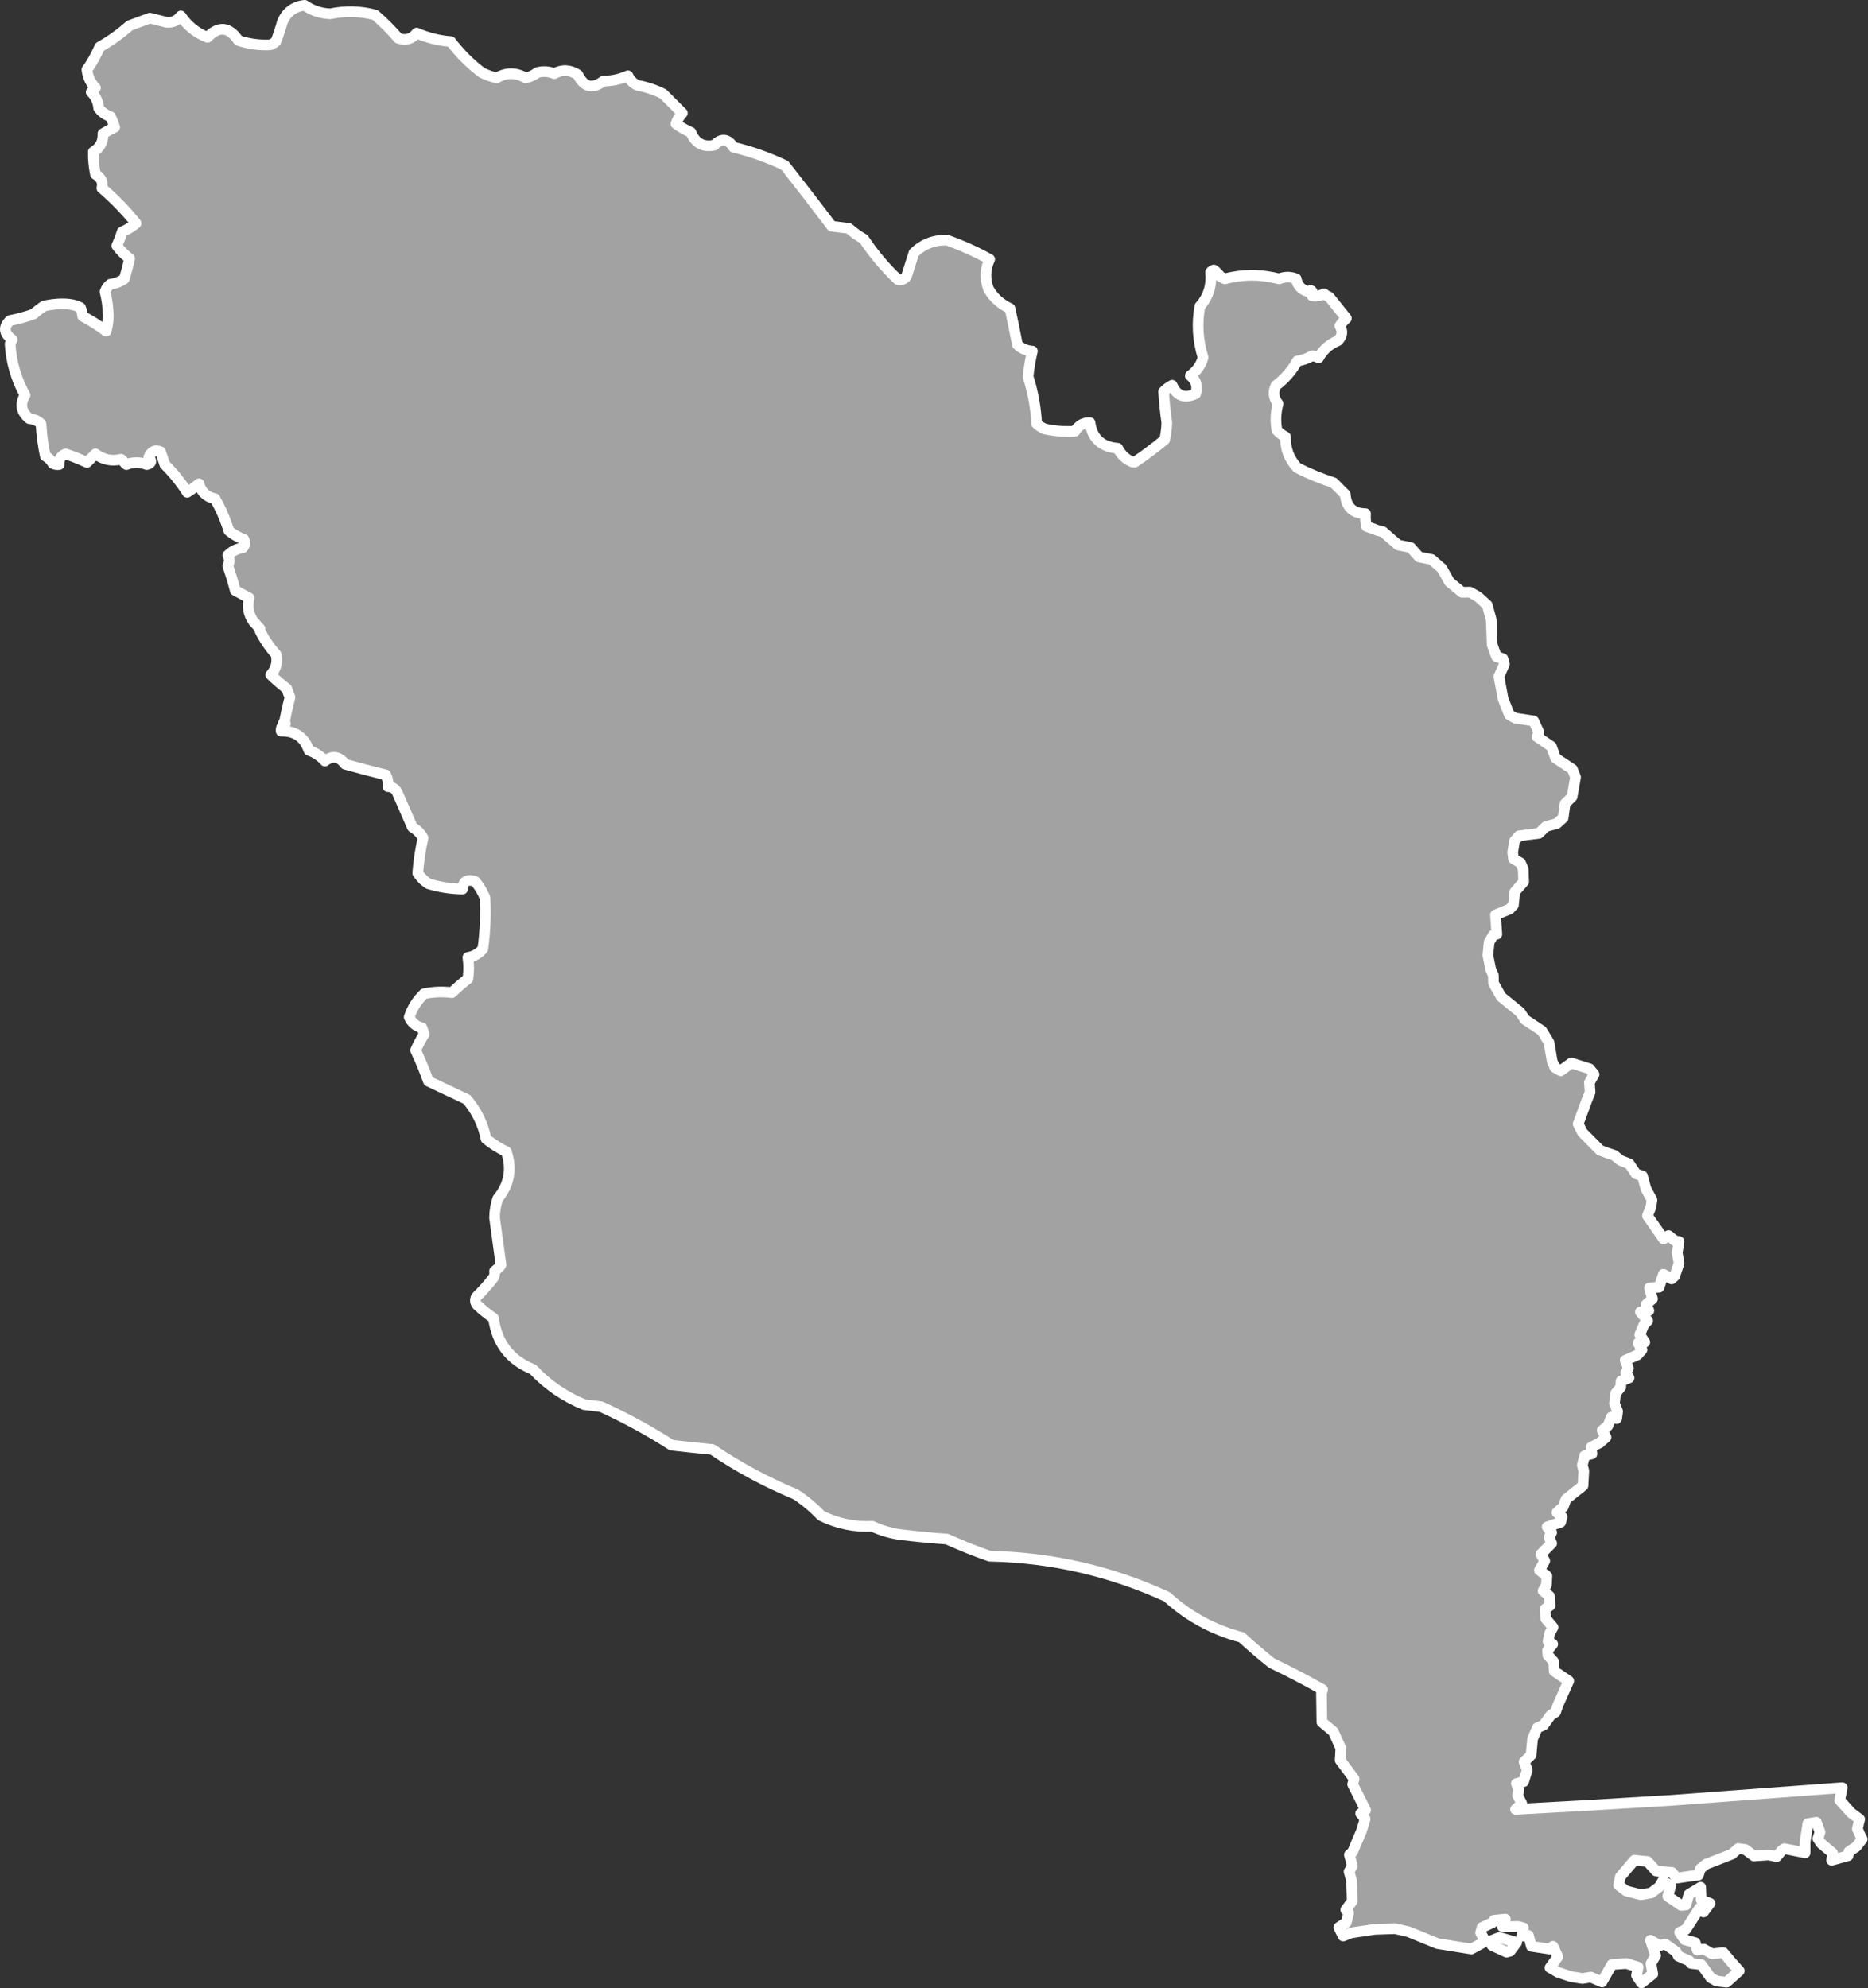 <?xml version="1.0" encoding="UTF-8" standalone="no"?><!DOCTYPE svg PUBLIC "-//W3C//DTD SVG 1.1//EN" "http://www.w3.org/Graphics/SVG/1.1/DTD/svg11.dtd"><svg fill="#a2a2a2" stroke="#fff" fill-rule="nonzero" stroke-width="20.83px" width="100%" height="100%" viewBox="0 0 3647 3881" version="1.1" xmlns="http://www.w3.org/2000/svg" xmlns:xlink="http://www.w3.org/1999/xlink" xml:space="preserve" xmlnsSerif="http://www.serif.com/" style="fill-rule:evenodd;clip-rule:evenodd;stroke-linejoin:round;stroke-miterlimit:2;"><rect x="0" y="0" width="3647" height="3881" fill="#333333" stroke="none"/><path id="un1804" d="M2381.64,3182.01c13.629,5.46 27.711,10.084 42.246,13.873c18.896,17.233 38.342,33.9 58.333,50c33.95,16.279 67.284,33.641 100,52.083l-2.291,6.67l0.841,56.638l22.375,18.775l14.617,32.4l-1.275,23.333l27.258,36.6l-2.908,10.375l25.325,50.5l-9.717,6.492l8.759,11.008l-7.109,23.017l-17.466,41.175l-6.15,5.516l5.85,21.384l-6.475,11.35l4.875,17.825l1.333,39.866l-12.625,16.867l5.517,6.15l-4.525,18.475l-14.575,9.733l8.441,16.834l15.55,-6.175l46.017,-6.85l39.867,-1.334l26.583,6.134l56.092,22.958l22.041,3.542l44.084,7.091l21.708,-11.683l3.883,-6.808l-7.466,-13.284l2.908,-10.375l20.408,-9.416l2.592,-4.542l22.358,-2.292l-5.5,14.917l30.467,-0.675l10.375,2.908l-3.225,16.209l12.967,-1.634l5.85,21.384l35.983,5.475l6.15,-5.517l9.417,20.408l-15.217,21.4l15.892,9.059l25.283,8.416l22.042,3.55l16.525,-2.608l21.725,9.383l19.416,-34.05l28.192,-1.966l23.017,7.108l-3.225,16.208l9.733,14.575l22.025,-17.516l-3.583,-20.092l9.058,-15.892l-10.075,-29.808l18.158,10.358l10.692,-2.925l21.4,15.217l4.217,8.417l21.725,9.383l3.241,4.858l19.775,2.25l18.5,25.592l11.35,6.475l19.775,2.25l24.609,-22.058l-16.542,-18.459l-14.275,-17.166l-22.358,2.291l-15.892,-9.058l-12.958,1.633l-3.9,-14.258l-20.75,-5.817l-9.734,-14.575l11.984,-5.2l26.866,-41.833l7.784,7.45l12.625,-16.867l-17.184,-6.791l-0.991,-24.634l-23,13.959l-5.817,20.75l-9.4,0.658l-25.942,-17.8l5.817,-20.75l-15.892,-9.058l-6.475,11.35l-15.866,12.008l-20.092,3.583l-28.85,-7.433l-14.592,-11.333l3.225,-16.209l27.517,-32.433l25.608,2.567l16.542,18.458l31.442,2.892l8.758,11.008l29.492,-4.242l0.041,0.075l12.959,-1.633l4.2,-12.642l11.008,-8.758l50.25,-19.492l12.308,-11.033l13.942,1.933l16.867,12.625l28.191,-1.966l16.209,3.225l10.033,-12.325l-0.017,0.05l4.859,-3.242l40.516,8.067l-0.016,-21.067l5.475,-35.983l16.525,-2.609l7.15,19.117l-4.2,12.642l6.491,9.716l22.375,18.775l-1.933,13.942l32.075,-8.775l1.617,-8.1l14.575,-9.733l11.333,-14.592l-4.217,-8.417l-5.2,-11.983l4.525,-18.475l-16.866,-12.625l-22.059,-24.608l4.842,-24.309l-336.075,24.85l-0.025,-0.033l-152.642,9.208l-149.075,8.234l12.309,-11.034l-8.442,-16.833l2.908,-10.375l-5.2,-11.983l14.259,-3.9l7.108,-23.017l-6.175,-15.55l13.6,-13.3l2.892,-31.442l9.383,-21.725l11.983,-5.2l13.917,-19.133l9.717,-6.492l4.2,-12.641l21.35,-47.984l-28.217,-19.1l-1.317,-18.8l-11.033,-12.308l-0.658,-9.4l10.033,-12.325l-9.083,-5.175l3.225,-16.208l6.475,-11.35l-14.275,-17.167l0.083,0.05l-1.317,-18.8l9.717,-6.492l-1.317,-18.8l-12.325,-10.033l6.475,-11.35l0.959,-17.5l-14.592,-11.333l10.358,-18.159l-7.466,-13.283l21.05,-21.083l-5.2,-11.984l5.175,-9.075l-8.759,-11.008l26.242,-9.1l2.908,-10.375l-10.058,-8.742l12.308,-11.033l5.5,-14.917l33.034,-26.283l1.591,-29.167l-2.925,-10.691l4.525,-18.475l14.259,-3.9l-1.634,-12.959l16.834,-8.441l12.308,-11.034l-7.467,-13.283l11.009,-8.758l6.791,-17.184l10.375,2.909l1.934,-13.942l-6.175,-15.55l2.25,-19.775l10.033,-12.325l0.642,-11.667l15.55,-6.175l-6.492,-9.716l5.175,-9.084l-6.175,-15.55l23.975,-10.391l8.742,-10.059l-7.467,-13.283l12.958,-1.633l-9.733,-14.575l-0.1,0.025l8.083,-19.45l7.45,-7.784l-14.275,-17.166l16.525,-2.609l-5.2,-11.983l12.309,-11.033l-5.85,-21.384l18.8,-1.316l8.416,-25.284l15.892,9.059l6.15,-5.517l8.417,-25.283l-3.584,-20.092l3.55,-22.042l-8.1,-1.616l-12.325,-10.034l-9.716,6.492l-31.475,-45.025l6.791,-17.183l1.934,-13.942l-11.684,-21.708l-6.825,-24.95l-12.641,-4.2l-12.984,-19.434l-17.183,-6.791l-12.325,-10.034l-12.642,-4.2l-14.916,-5.5l-34.384,-34.65l-8.441,-16.833l16.491,-44.742l6.792,-17.183l-1.317,-18.8l9.059,-15.892l-8.759,-11.008l-35.658,-11.308l-20.725,15.25l-11.35,-6.475l-5.2,-11.984l-6.192,-36.616l-13.958,-23l-32.75,-21.684l-9.733,-14.575l-36.975,-30.108l-14.934,-26.567l-0.333,-15.233l-5.2,-11.983l-5.533,-27.217l2.566,-25.608l7.767,-13.617l0.067,-0.067l7.125,-1.95l-2.625,-37.591l27.541,-11.367l7.45,-7.783l2.567,-25.609l17.483,-20.108l-0.991,-24.633l-5.2,-11.984l-13.617,-7.766l-1.633,-12.959l3.55,-22.041l8.741,-10.059l38.884,-4.891l13.6,-13.3l21.383,-5.85l12.308,-11.034l3.867,-27.875l13.6,-13.3l6.775,-38.25l-6.175,-15.55l-32.75,-21.683l-8.125,-22.683l-28.217,-19.1l2.592,-4.542l0,0.025l0.317,-5.833l-9.417,-20.409l-35.983,-5.475l-11.35,-6.475l-12.342,-31.1l-8.142,-43.75l10.675,-23.991l-2.925,-10.692l-12.641,-4.2l-8.125,-22.683l-0.05,-0.017l-1.984,-49.258l-7.8,-28.517l-17.841,-16.192l-15.892,-9.058l-15.233,0.333l-24.65,-20.075l-14.934,-26.566l-20.108,-17.484l-24.308,-4.841l-16.542,-18.459l-24.308,-4.841l-30.167,-26.225c-4.167,-0 -4.376,-1.692 -8.542,-1.692c-7.16,-3.017 -14.799,-5.796 -22.917,-8.333c-2.064,-8.221 -2.759,-16.555 -2.083,-25c-24.521,-0.209 -37.716,-12.709 -39.584,-37.5c-7.638,-7.638 -15.277,-15.28 -22.916,-22.917c-24.524,-7.846 -48.136,-17.571 -70.834,-29.167c-15.797,-16.808 -23.435,-36.946 -22.916,-60.416c-6.301,-3.155 -11.856,-7.321 -16.667,-12.5c-3.317,-17.73 -2.623,-35.088 2.083,-52.084c-8.725,-10.975 -10.113,-22.779 -4.166,-35.416c17.289,-13.075 31.179,-29.05 41.666,-47.917c10.588,-1.588 20.311,-5.058 29.167,-10.417c4.391,0.75 8.558,2.138 12.5,4.167c8.459,-15.39 20.959,-26.5 37.5,-33.333c8.768,-8.68 10.157,-18.402 4.167,-29.167c3.386,-5.475 7.553,-10.335 12.5,-14.583c-11.119,-14.075 -22.23,-27.964 -33.334,-41.667c-3.817,-1.559 -7.29,-3.643 -10.416,-6.25c-7.081,3.775 -14.72,5.164 -22.917,4.167c1.587,-10.175 -1.191,-12.952 -8.333,-8.334c-12.771,-3.739 -20.41,-12.072 -22.917,-25c-10.832,-4.552 -21.943,-4.552 -33.333,0c-35.683,-9.289 -71.099,-9.289 -106.25,0l-8.875,-4.755c-3.187,-4.833 -7.354,-9 -12.5,-12.5c-2.441,0.871 -4.525,2.263 -6.25,4.167c2.684,25.792 -4.262,48.012 -20.833,66.667c-6.225,33.629 -4.142,66.962 6.25,100c-3.95,14.45 -12.283,26.254 -25,35.416c11.625,9.209 15.096,21.017 10.417,35.417c-21.604,9.737 -36.884,4.179 -45.834,-16.667c-6.3,3.154 -11.858,7.321 -16.666,12.5c1.258,20.029 3.341,40.167 6.25,60.417c-0.334,11.283 -1.721,22.396 -4.167,33.333c-19,15.688 -38.446,30.271 -58.333,43.75l-4.167,0c-12.875,-5.221 -22.596,-14.25 -29.167,-27.083c-31.779,-2.571 -49.833,-19.238 -54.166,-50c-12.342,-0.375 -22.067,5.179 -29.167,16.667c-19.542,1.383 -38.987,-0.009 -58.333,-4.167c-6.259,-2.429 -11.813,-5.9 -16.667,-10.417c-1.55,-31.312 -7.108,-61.866 -16.667,-91.666c1.475,-15.975 4.25,-32.642 8.334,-50c-11.163,-0.721 -20.888,-4.888 -29.167,-12.5c-4.525,-23.75 -9.387,-47.359 -14.583,-70.834c-17.942,-8.233 -31.834,-20.733 -41.667,-37.5c-7.554,-20.054 -6.858,-39.5 2.083,-58.333c-26.375,-14.558 -54.15,-27.058 -83.333,-37.5c-25.35,-0.525 -46.879,7.808 -64.583,25c-4.863,15.279 -9.721,30.554 -14.584,45.833c-4.545,5.784 -10.1,7.867 -16.666,6.25c-25.096,-23.729 -47.321,-50.116 -66.667,-79.166c-10.454,-5.921 -20.179,-12.867 -29.167,-20.834c-11.112,-1.387 -22.22,-2.779 -33.333,-4.166c-29.958,-39.637 -60.512,-79.22 -91.667,-118.75c-32.104,-15.362 -65.437,-27.168 -100,-35.417c-11.212,-17.076 -23.712,-18.465 -37.5,-4.167c-21.879,4.633 -37.158,-3.701 -45.833,-25c-10.4,-4.501 -20.125,-10.057 -29.167,-16.666c2.625,-7.884 6.792,-14.828 12.5,-20.834c-12.5,-12.5 -25,-25 -37.5,-37.5c-15.895,-7.953 -32.562,-13.508 -50,-16.666c-8.625,-3.949 -14.875,-10.199 -18.75,-18.75c-15.012,6.784 -30.987,10.256 -47.916,10.416c-21.367,16.172 -38.034,12.006 -50,-12.5c-15.467,-9.878 -30.746,-10.572 -45.834,-2.083c-10.845,-4.424 -21.958,-5.118 -33.333,-2.083c-6.808,5.451 -14.45,8.923 -22.917,10.416c-18.775,-10.919 -37.525,-10.919 -56.25,0c-10.175,-2.233 -19.895,-5.706 -29.166,-10.416c-22.679,-17.123 -42.817,-37.262 -60.417,-60.417c-23.379,-1.854 -45.604,-7.409 -66.667,-16.667c-9.066,11.614 -20.87,15.087 -35.416,10.417c-13.938,-16.12 -29.213,-31.398 -45.834,-45.833c-28.916,-7.619 -58.083,-8.313 -87.5,-2.084c-18.595,-0.897 -35.262,-6.453 -50,-16.666c-21.202,2.455 -35.785,13.566 -43.75,33.333c-3.531,12.749 -7.698,25.249 -12.5,37.5c-3.126,2.607 -6.599,4.691 -10.416,6.25c-21.259,1.214 -42.092,-1.564 -62.5,-8.333c-18.308,-27.038 -38.447,-29.121 -60.417,-6.25c-21.529,-8.299 -38.89,-22.188 -52.083,-41.667c-6.834,8.916 -15.862,13.082 -27.084,12.5c-11.111,-2.778 -22.222,-5.556 -33.333,-8.333c-13.101,4.678 -26.295,9.539 -39.583,14.583c-17.977,15.934 -37.422,29.823 -58.334,41.667c-5.468,12.253 -11.718,24.059 -18.75,35.416l-6.25,8.922c1.459,14.007 7.017,25.812 16.667,35.417c-2.779,2.778 -5.554,5.555 -8.333,8.333c8.766,8.51 13.629,18.927 14.583,31.25c5.888,7.973 13.529,13.529 22.917,16.667c3.408,6.701 6.187,13.645 8.333,20.833c-7.858,3.776 -15.5,7.943 -22.917,12.5c0.784,15.55 -5.466,27.358 -18.75,35.417c-0.354,14.204 1.034,28.787 4.167,43.75c11.221,6.8 15.388,15.829 12.5,27.083c24.754,21.267 46.975,44.183 66.667,68.75c-8.029,6.675 -17.059,12.229 -27.084,16.667c-2.895,9.258 -6.366,18.287 -10.416,27.083c7.237,9.725 15.571,18.058 25,25c-2.946,13.333 -6.417,26.529 -10.417,39.583c-8.104,5.679 -17.133,9.154 -27.083,10.417c-5.004,3.762 -8.479,8.621 -10.417,14.583c3.763,15.134 5.846,31.104 6.25,47.917c-0.125,10.1 -1.512,19.821 -4.167,29.167c-13.775,-10.463 -29.054,-20.184 -45.833,-29.167c-0.483,-5.283 -1.871,-10.842 -4.167,-16.667c-25.432,-14.57 -71.288,-3.239 -71.288,-3.239l-4.701,3.244c0,0 -11.535,8.38 -15.677,12.495c-14.934,5.384 -30.213,9.55 -45.834,12.5c-13.658,12.513 -12.27,25.013 4.167,37.5c-2.175,2.338 -3.562,5.117 -4.167,8.334c2.117,35.516 11.838,68.85 29.167,100c-10.617,17.004 -7.837,32.283 8.333,45.833c9.067,0.679 16.705,4.15 22.917,10.417c1.004,20.483 3.783,41.316 8.333,62.5c6.25,3.47 11.113,8.333 14.584,14.583c3.95,2.012 8.116,2.704 12.5,2.083c-1.067,-10.05 3.1,-16.996 12.5,-20.833c14.221,4.742 28.108,10.296 41.666,16.667c5.555,-5.555 11.113,-11.113 16.667,-16.667c15.217,11.45 31.883,14.925 50,10.417c3.471,3.47 6.946,6.945 10.417,10.416c12.966,-5.025 26.158,-5.025 39.583,0c9.213,-2.062 10.604,-6.925 4.167,-14.583c4.954,-11.529 12.591,-15 22.916,-10.417c2.78,8.334 5.555,16.667 8.334,25c16.537,16.367 31.121,34.421 43.75,54.167c8.008,-5.046 15.646,-10.6 22.916,-16.667c4.438,16.246 14.855,25.967 31.25,29.167c11.175,19.608 20.205,40.442 27.084,62.5c8.733,7.358 18.454,12.912 29.166,16.667c3.255,6.016 2.559,11.57 -2.083,16.666c-11.567,1.792 -21.292,6.65 -29.167,14.584c3.659,6.479 3.659,13.42 0,20.833c5.517,15.579 10.375,31.554 14.584,47.917c9.104,4.875 18.129,9.733 27.083,14.583c-4.225,16.383 -1.45,31.658 8.333,45.833l12.838,14.26l0.289,4.49c8.357,16.721 18.773,32 31.25,45.834c3.3,14.941 -0.172,28.137 -10.416,39.583c9.613,9.417 20.03,18.446 31.25,27.083c1.673,5.717 3.757,11.271 6.25,16.667c-4.262,15.054 -10.417,45.833 -10.417,45.833l-2.825,5.511l4.281,0.198c-6.137,2.959 -8.916,7.817 -8.333,14.584c27.188,-0.58 45.242,11.92 54.167,37.5c12.333,4.404 22.75,11.35 31.25,20.833c14.808,-11.329 28,-9.246 39.583,6.25c26.208,7.383 52.6,14.329 79.167,20.833c3.775,7.079 5.162,14.721 4.166,22.917c8.717,0.254 14.967,4.421 18.75,12.5c9.45,21.742 19.175,43.967 29.167,66.667c8.917,5.116 15.863,12.062 20.833,20.833c-5.208,22.837 -8.679,45.754 -10.416,68.75c5.554,8.333 12.5,15.279 20.833,20.833c21.725,6.629 43.95,10.104 66.667,10.417c1.166,-15.521 9.5,-20.383 25,-14.583c7.8,9.554 14.05,19.97 18.75,31.25c1.812,33.416 0.421,66.75 -4.167,100c-7.65,9.2 -17.371,14.758 -29.167,16.666c2.009,13.584 2.009,27.471 0,41.667c-10.975,8.579 -21.391,17.604 -31.25,27.083c-18.087,-2.229 -36.145,-1.533 -54.166,2.084c-13.517,12.629 -23.242,27.904 -29.167,45.833c4.917,10.825 13.25,17.767 25,20.833c1.388,4.167 2.779,8.334 4.167,12.5c-6.242,9.804 -11.796,20.221 -16.667,31.25c9.271,19.684 17.604,39.821 25,60.417c24.975,11.804 49.975,23.608 75,35.417c19.188,22.595 31.688,48.291 37.5,77.083c12.275,9.95 25.471,18.283 39.583,25c11.38,33.792 5.821,64.346 -16.666,91.667c-4.138,12.116 -6.221,24.616 -6.25,37.5c4.175,30.583 8.341,61.137 12.5,91.666c-0,0 -1.267,3.717 -12.5,12.5c0.621,4.384 -0.071,8.55 -2.084,12.5c-10.283,13.417 -21.395,25.917 -33.333,37.5c-3.254,6.017 -2.558,11.571 2.083,16.667c9.817,9.125 20.234,17.458 31.25,25c6.517,48.796 32.213,82.129 77.084,100c28.191,30.096 61.525,53.012 100,68.75c11.112,1.387 22.221,2.779 33.333,4.167c47.433,21.641 93.267,46.641 137.5,75c26.358,3.054 52.75,5.829 79.167,8.333c51.025,34.546 105.191,63.712 162.5,87.5c18.371,11.946 35.037,25.837 50,41.667c31.425,15.57 64.758,22.516 100,20.833c18.458,8.7 37.9,14.254 58.333,16.667c29.1,3.466 58.267,6.245 87.5,8.333c27.142,12.358 54.921,23.471 83.333,33.333c121.28,2.6 236.559,28.988 345.834,79.167c33.961,30.82 68.568,51.333 103.587,65.294Zm566.746,626.497l12.625,-16.867l-33.417,-10.016l-15.55,6.175l0.659,9.4l28.533,13.266l7.125,-1.95l0.025,-0.008Z"/></svg>